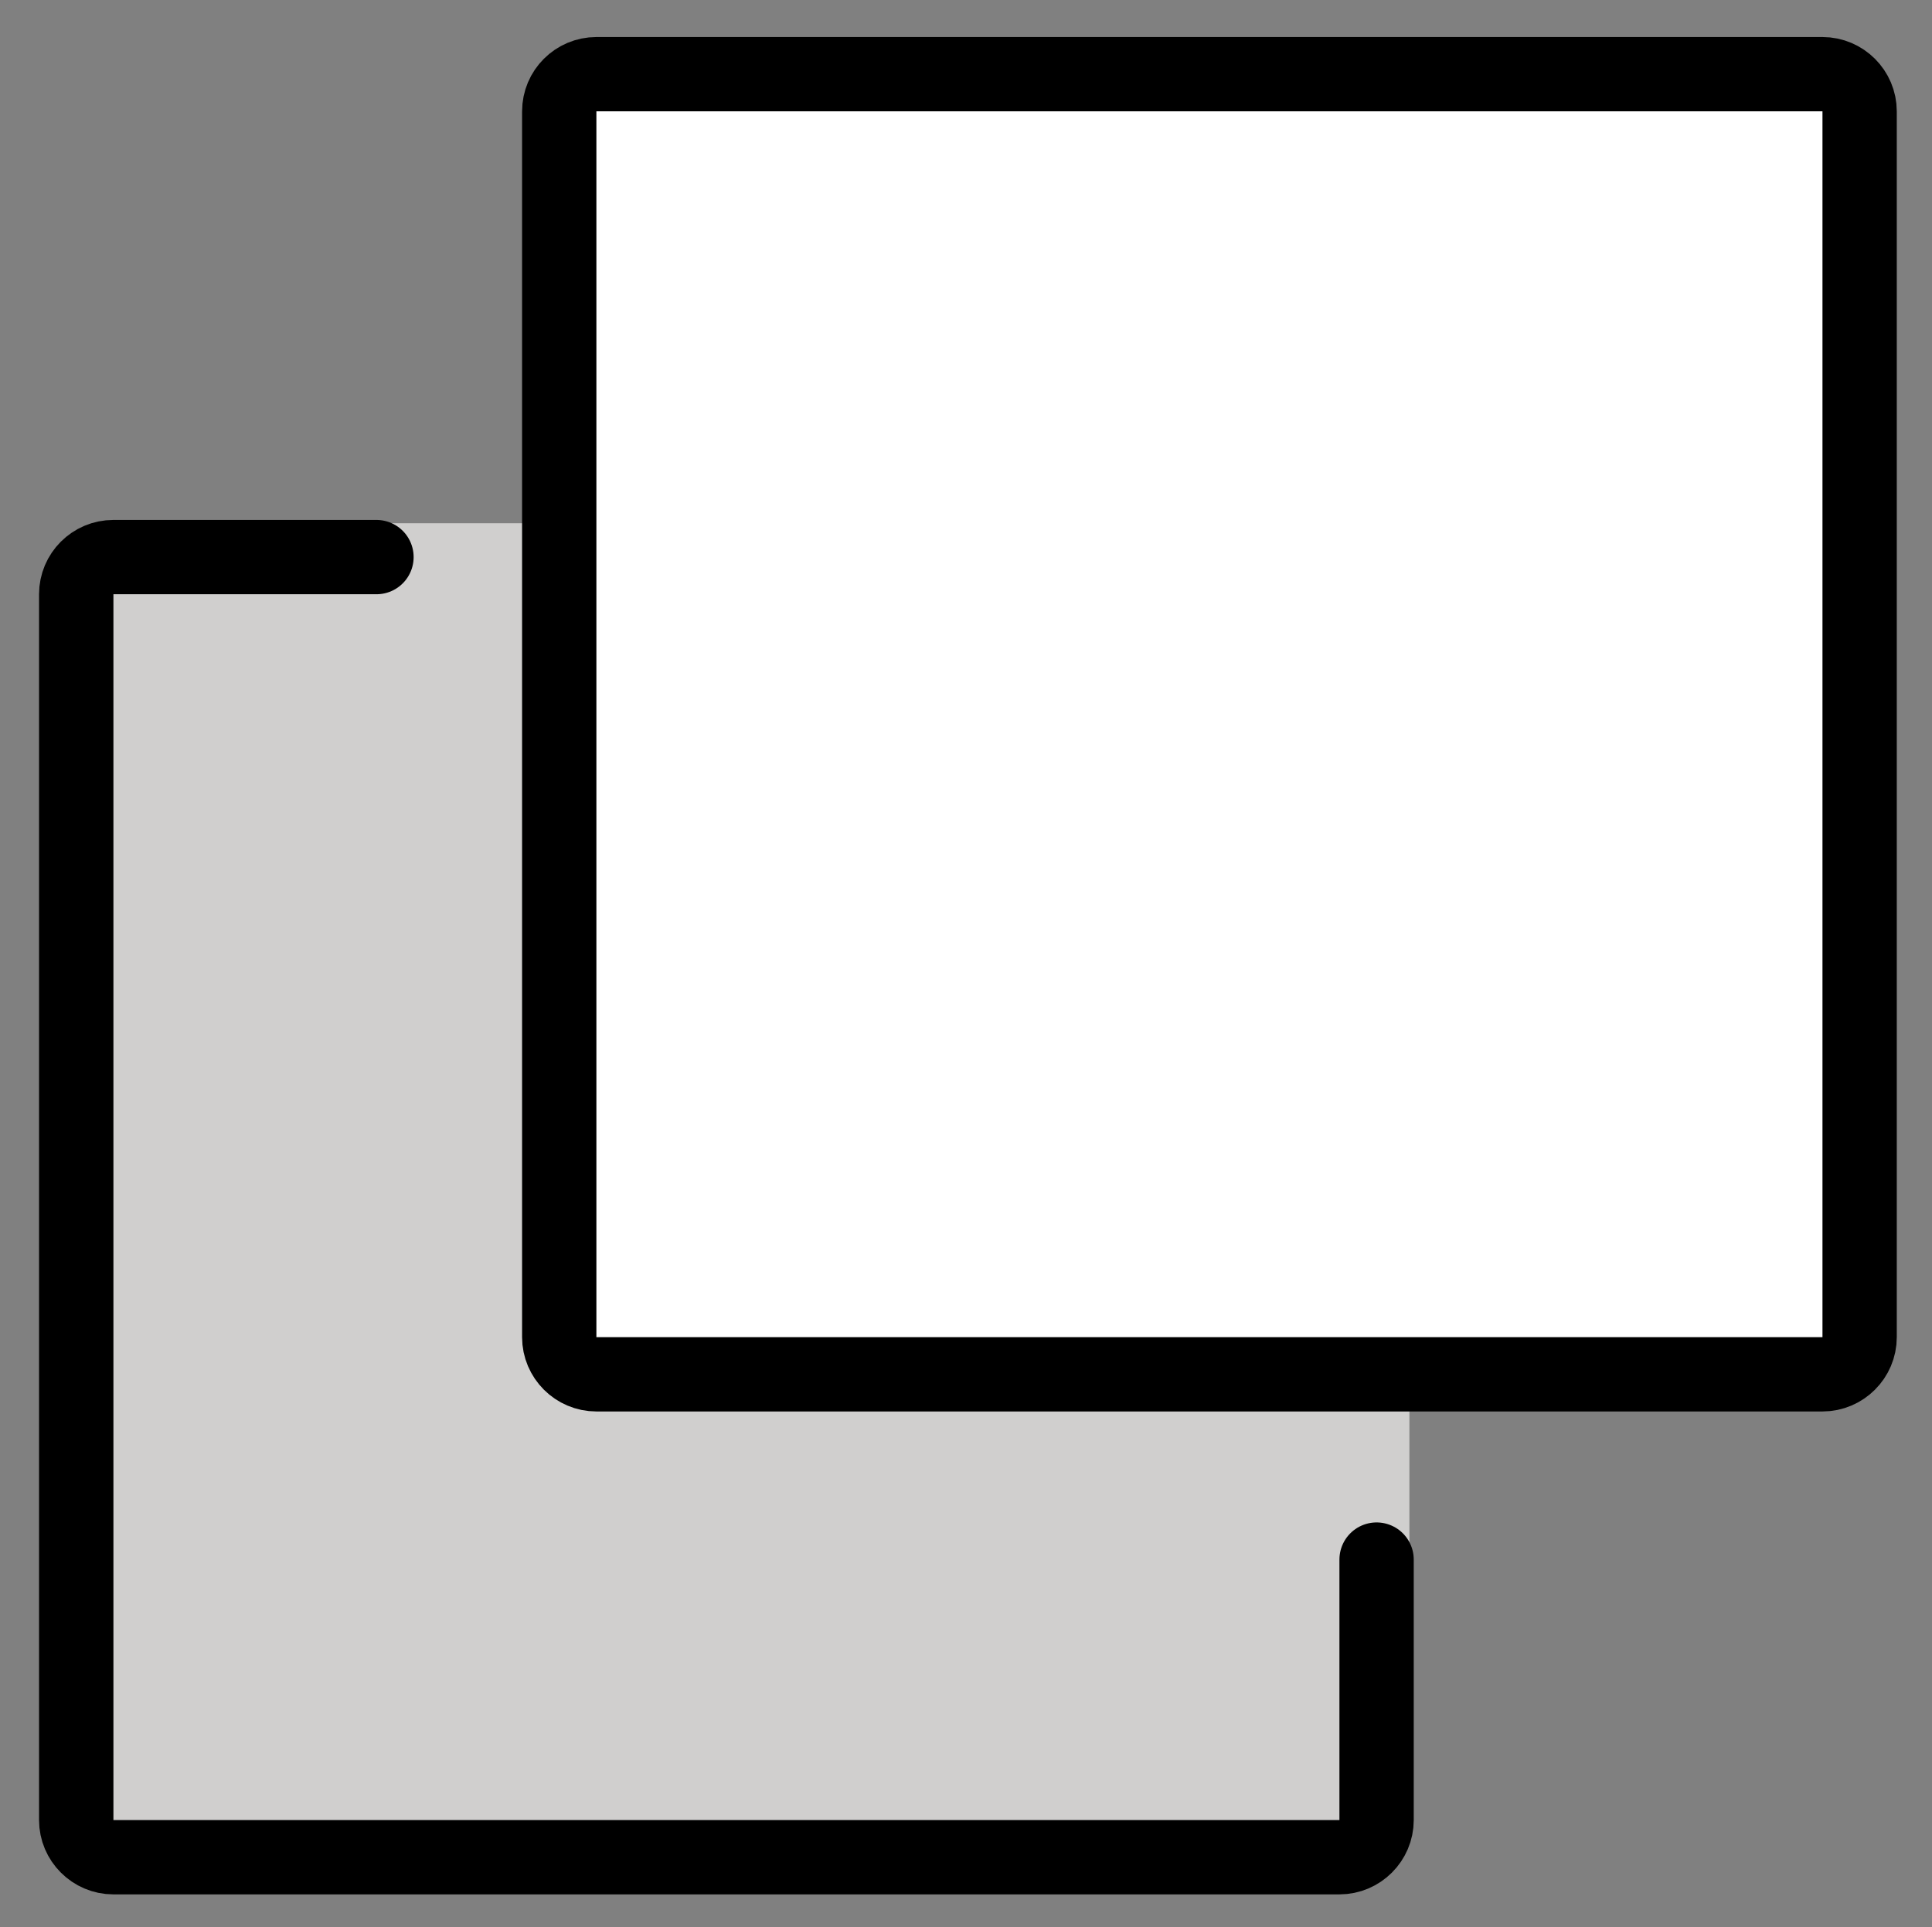 <svg xmlns="http://www.w3.org/2000/svg" role="img" viewBox="9.75 10.00 52.00 51.88"><rect x="9.75" y="10.00" width="52.00" height="51.88" fill="#808080" stroke="none"/><title>E25B.svg</title><path fill="#D0CFCE" d="M12.802 24.086h34.882V59.03H12.802z"/><path fill="#FFF" d="M24.894 12.081h34.901v34.786H24.894z"/><g fill="none" stroke="#000" stroke-linecap="round" stroke-linejoin="round" stroke-miterlimit="10" stroke-width="2"><path d="M46.801 51.984v7.013c0 .55-.45 1-1 1h-33c-.55 0-1-.45-1-1v-33c0-.552.448-1 1-1h7.082"/><path d="M58.802 46.997h-33c-.55 0-1-.45-1-1v-33c0-.552.448-1 1-1h33c.55 0 1 .45 1 1v33c0 .55-.45 1-1 1z"/></g></svg>